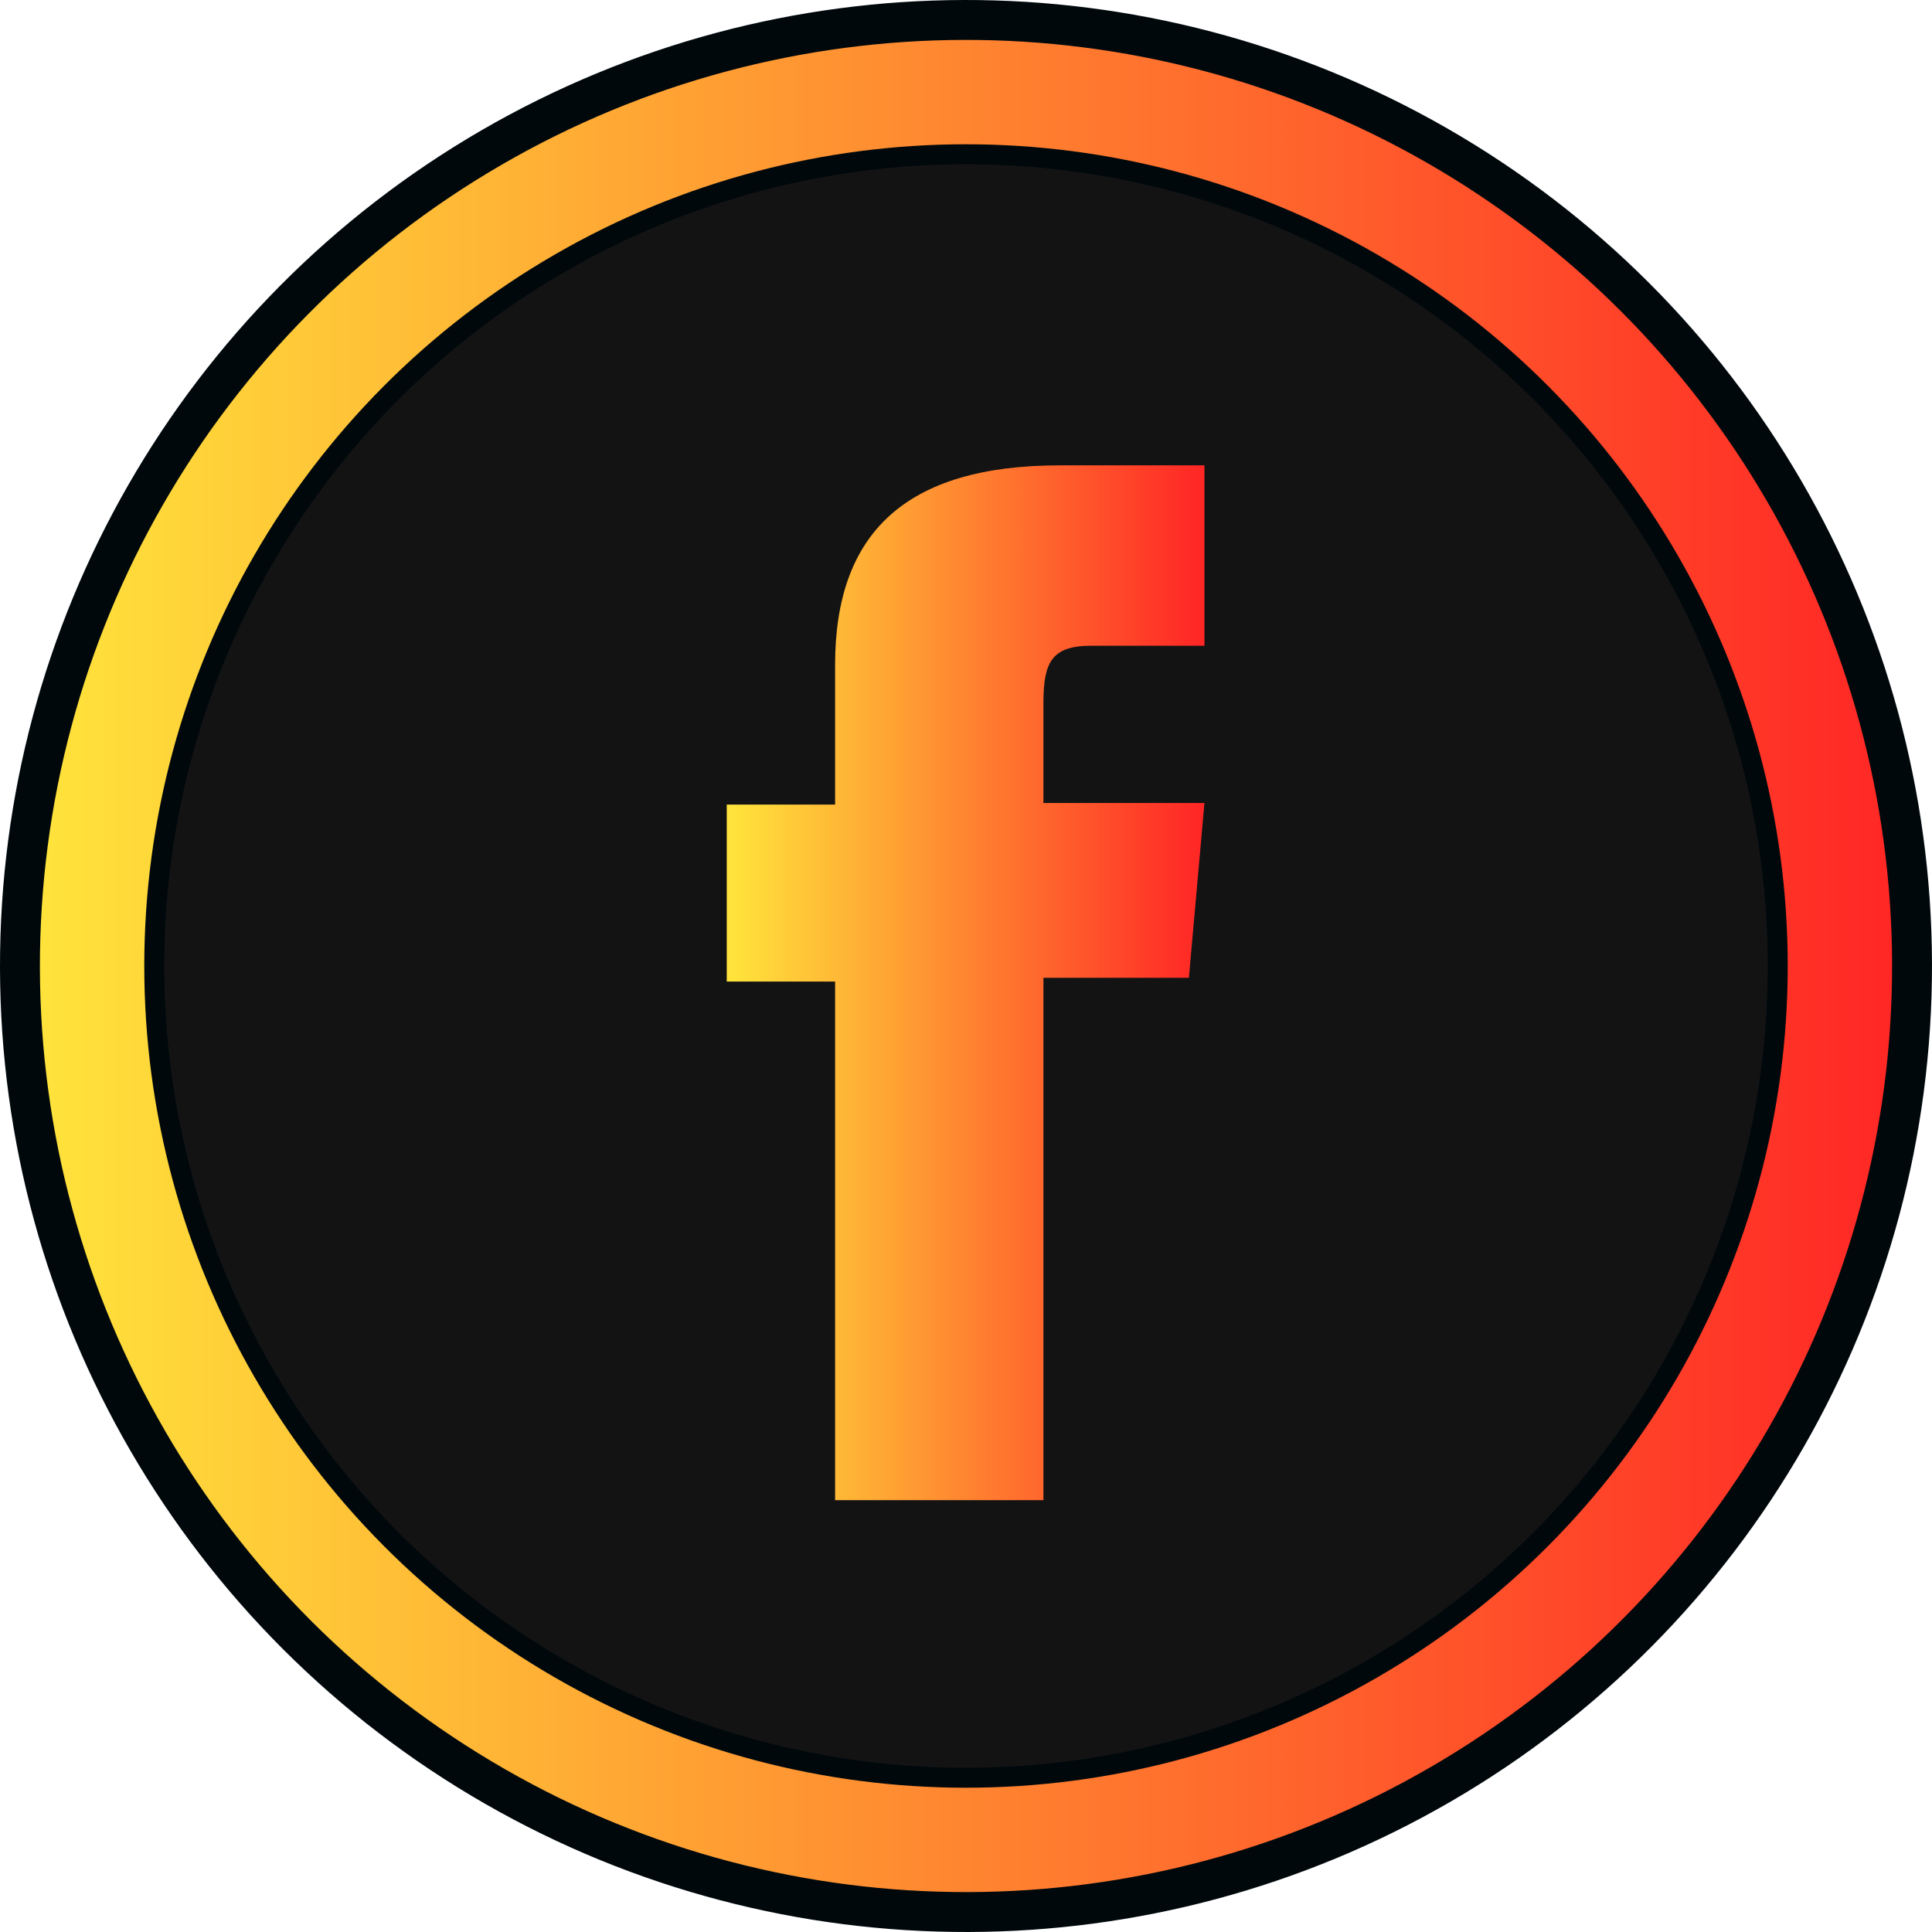 <svg xmlns="http://www.w3.org/2000/svg" 
    xmlns:xlink="http://www.w3.org/1999/xlink" viewBox="0 0 96.82 96.82">
    <defs>
        <style>.a,.b{stroke:#00080c;stroke-miterlimit:10;}.a{stroke-width:2px;fill:url(#a);}.b{fill:#131313;}.c{fill:url(#b);}</style>
        <linearGradient id="a" x1="1" y1="48.41" x2="95.82" y2="48.41" gradientTransform="translate(0.11 -0.11) rotate(0.13)" gradientUnits="userSpaceOnUse">
            <stop offset="0" stop-color="#ffe53b"/>
            <stop offset="1" stop-color="#ff2525"/>
        </linearGradient>
        <linearGradient id="b" x1="36.42" y1="49.25" x2="60.36" y2="49.25" gradientTransform="matrix(1, 0, 0, 1, 0, 0)" xlink:href="#a"/>
    </defs>
    <title>facebook_grn</title>
    <circle class="a" cx="48.41" cy="48.41" r="47.41" transform="translate(-0.11 0.11) rotate(-0.13)"/>
    <circle class="b" cx="48.41" cy="48.41" r="40.68"/>
    <path class="c" d="M41.85,75.18H52.29V49h7.29l.78-8.76H52.29v-5c0-2.07.42-2.88,2.41-2.88h5.66V23.32H53.12c-7.77,0-11.27,3.42-11.27,10v7H36.42v8.87h5.43Z"/>
</svg>